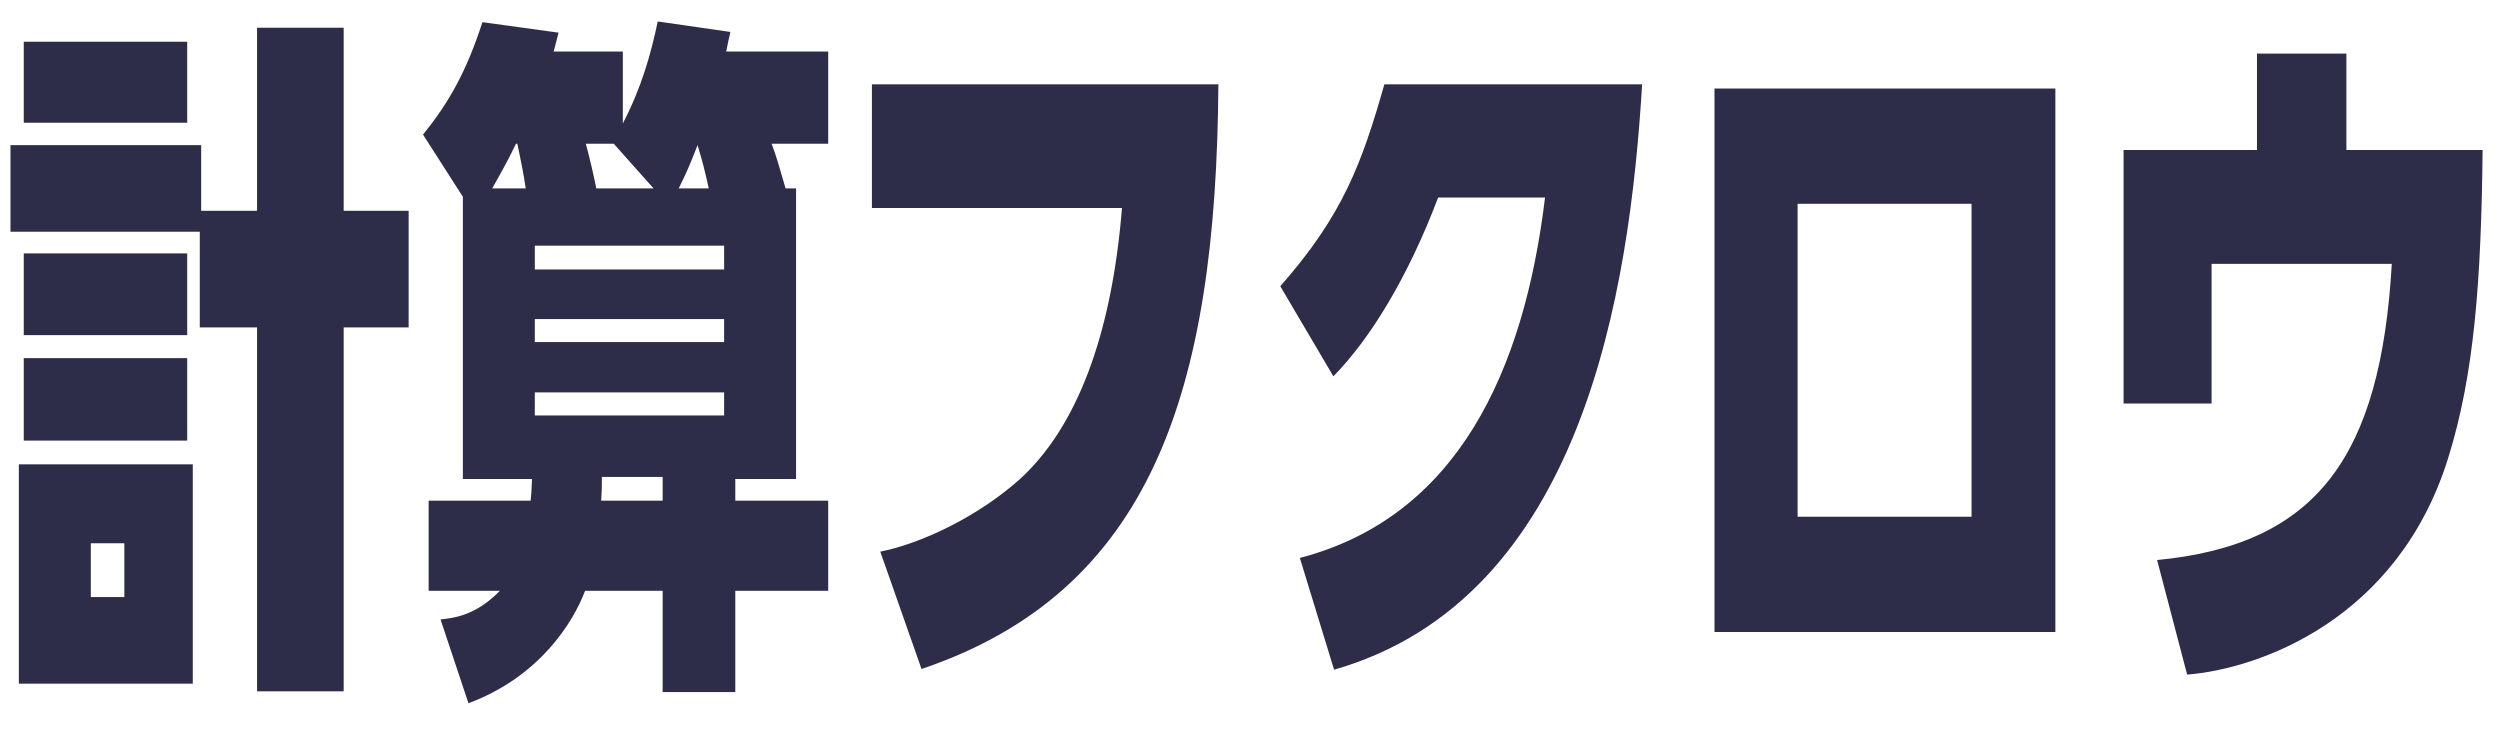 <svg width="68" height="20" viewBox="0 0 68 20" fill="none" xmlns="http://www.w3.org/2000/svg">
<path d="M5.472 5.733V3.947H0.285V6.303H5.434V8.906H6.992V18.805H9.348V8.906H11.115V5.733H9.348V0.755H6.992V5.733H5.472ZM5.244 18.596V12.63H0.513V18.596H5.244ZM3.382 16.24H2.47V14.777H3.382V16.24ZM0.646 1.135V3.339H5.092V1.135H0.646ZM0.646 6.892V9.115H5.092V6.892H0.646ZM0.646 9.742V11.984H5.092V9.742H0.646ZM21.368 5.125C21.159 4.403 21.121 4.27 20.988 3.909H22.527V1.401H19.753C19.772 1.287 19.848 0.945 19.867 0.869L17.891 0.584C17.701 1.477 17.454 2.37 16.941 3.358V1.401H15.06C15.098 1.268 15.098 1.249 15.193 0.888L13.122 0.603C12.685 1.952 12.21 2.788 11.507 3.662L12.59 5.353V13.029H14.471C14.452 13.428 14.452 13.466 14.433 13.618H11.659V16.069H13.597C12.951 16.734 12.362 16.81 11.982 16.848L12.742 19.128C14.68 18.406 15.592 16.924 15.915 16.069H18.024V18.824H20V16.069H22.527V13.618H20V13.029H21.653V5.125H21.368ZM18.461 5.125C18.651 4.745 18.784 4.441 18.974 3.947C19.126 4.46 19.164 4.612 19.278 5.125H18.461ZM14.072 3.909C14.148 4.27 14.243 4.726 14.3 5.125H13.388C13.73 4.517 13.844 4.308 14.034 3.909H14.072ZM16.219 5.125C16.162 4.821 16.01 4.175 15.934 3.909H16.694L17.777 5.125H16.219ZM19.696 9.305H14.547V8.678H19.696V9.305ZM19.696 10.673V11.3H14.547V10.673H19.696ZM18.024 12.972V13.618H16.352C16.371 13.352 16.371 13.257 16.371 12.972H18.024ZM14.547 7.329V6.683H19.696V7.329H14.547ZM23.716 2.294V5.657H30.518C30.233 9.172 29.264 11.642 27.744 13.029C26.623 14.036 25.084 14.777 23.944 15.005L25.065 18.197C31.297 16.088 33.083 10.692 33.14 2.294H23.716ZM37.655 2.294C37.047 4.422 36.534 5.847 34.824 7.785L36.268 10.236C37.256 9.229 38.282 7.576 39.118 5.372H42.025C41.455 10.084 39.65 14.055 35.356 15.176L36.287 18.216C43.051 16.278 44.324 7.937 44.666 2.294H37.655ZM46.634 2.408V17.19H55.906V2.408H46.634ZM48.895 5.543H53.626V14.055H48.895V5.543ZM61.39 4.08H57.761V10.977H60.155V7.177H65.057C64.753 12.421 63.024 14.815 58.673 15.233L59.49 18.349C61.428 18.197 65.228 16.867 66.596 12.44C67.299 10.179 67.489 7.652 67.527 4.08H63.822V1.458H61.39V4.08Z" fill="#2E2D49"/>
</svg>
